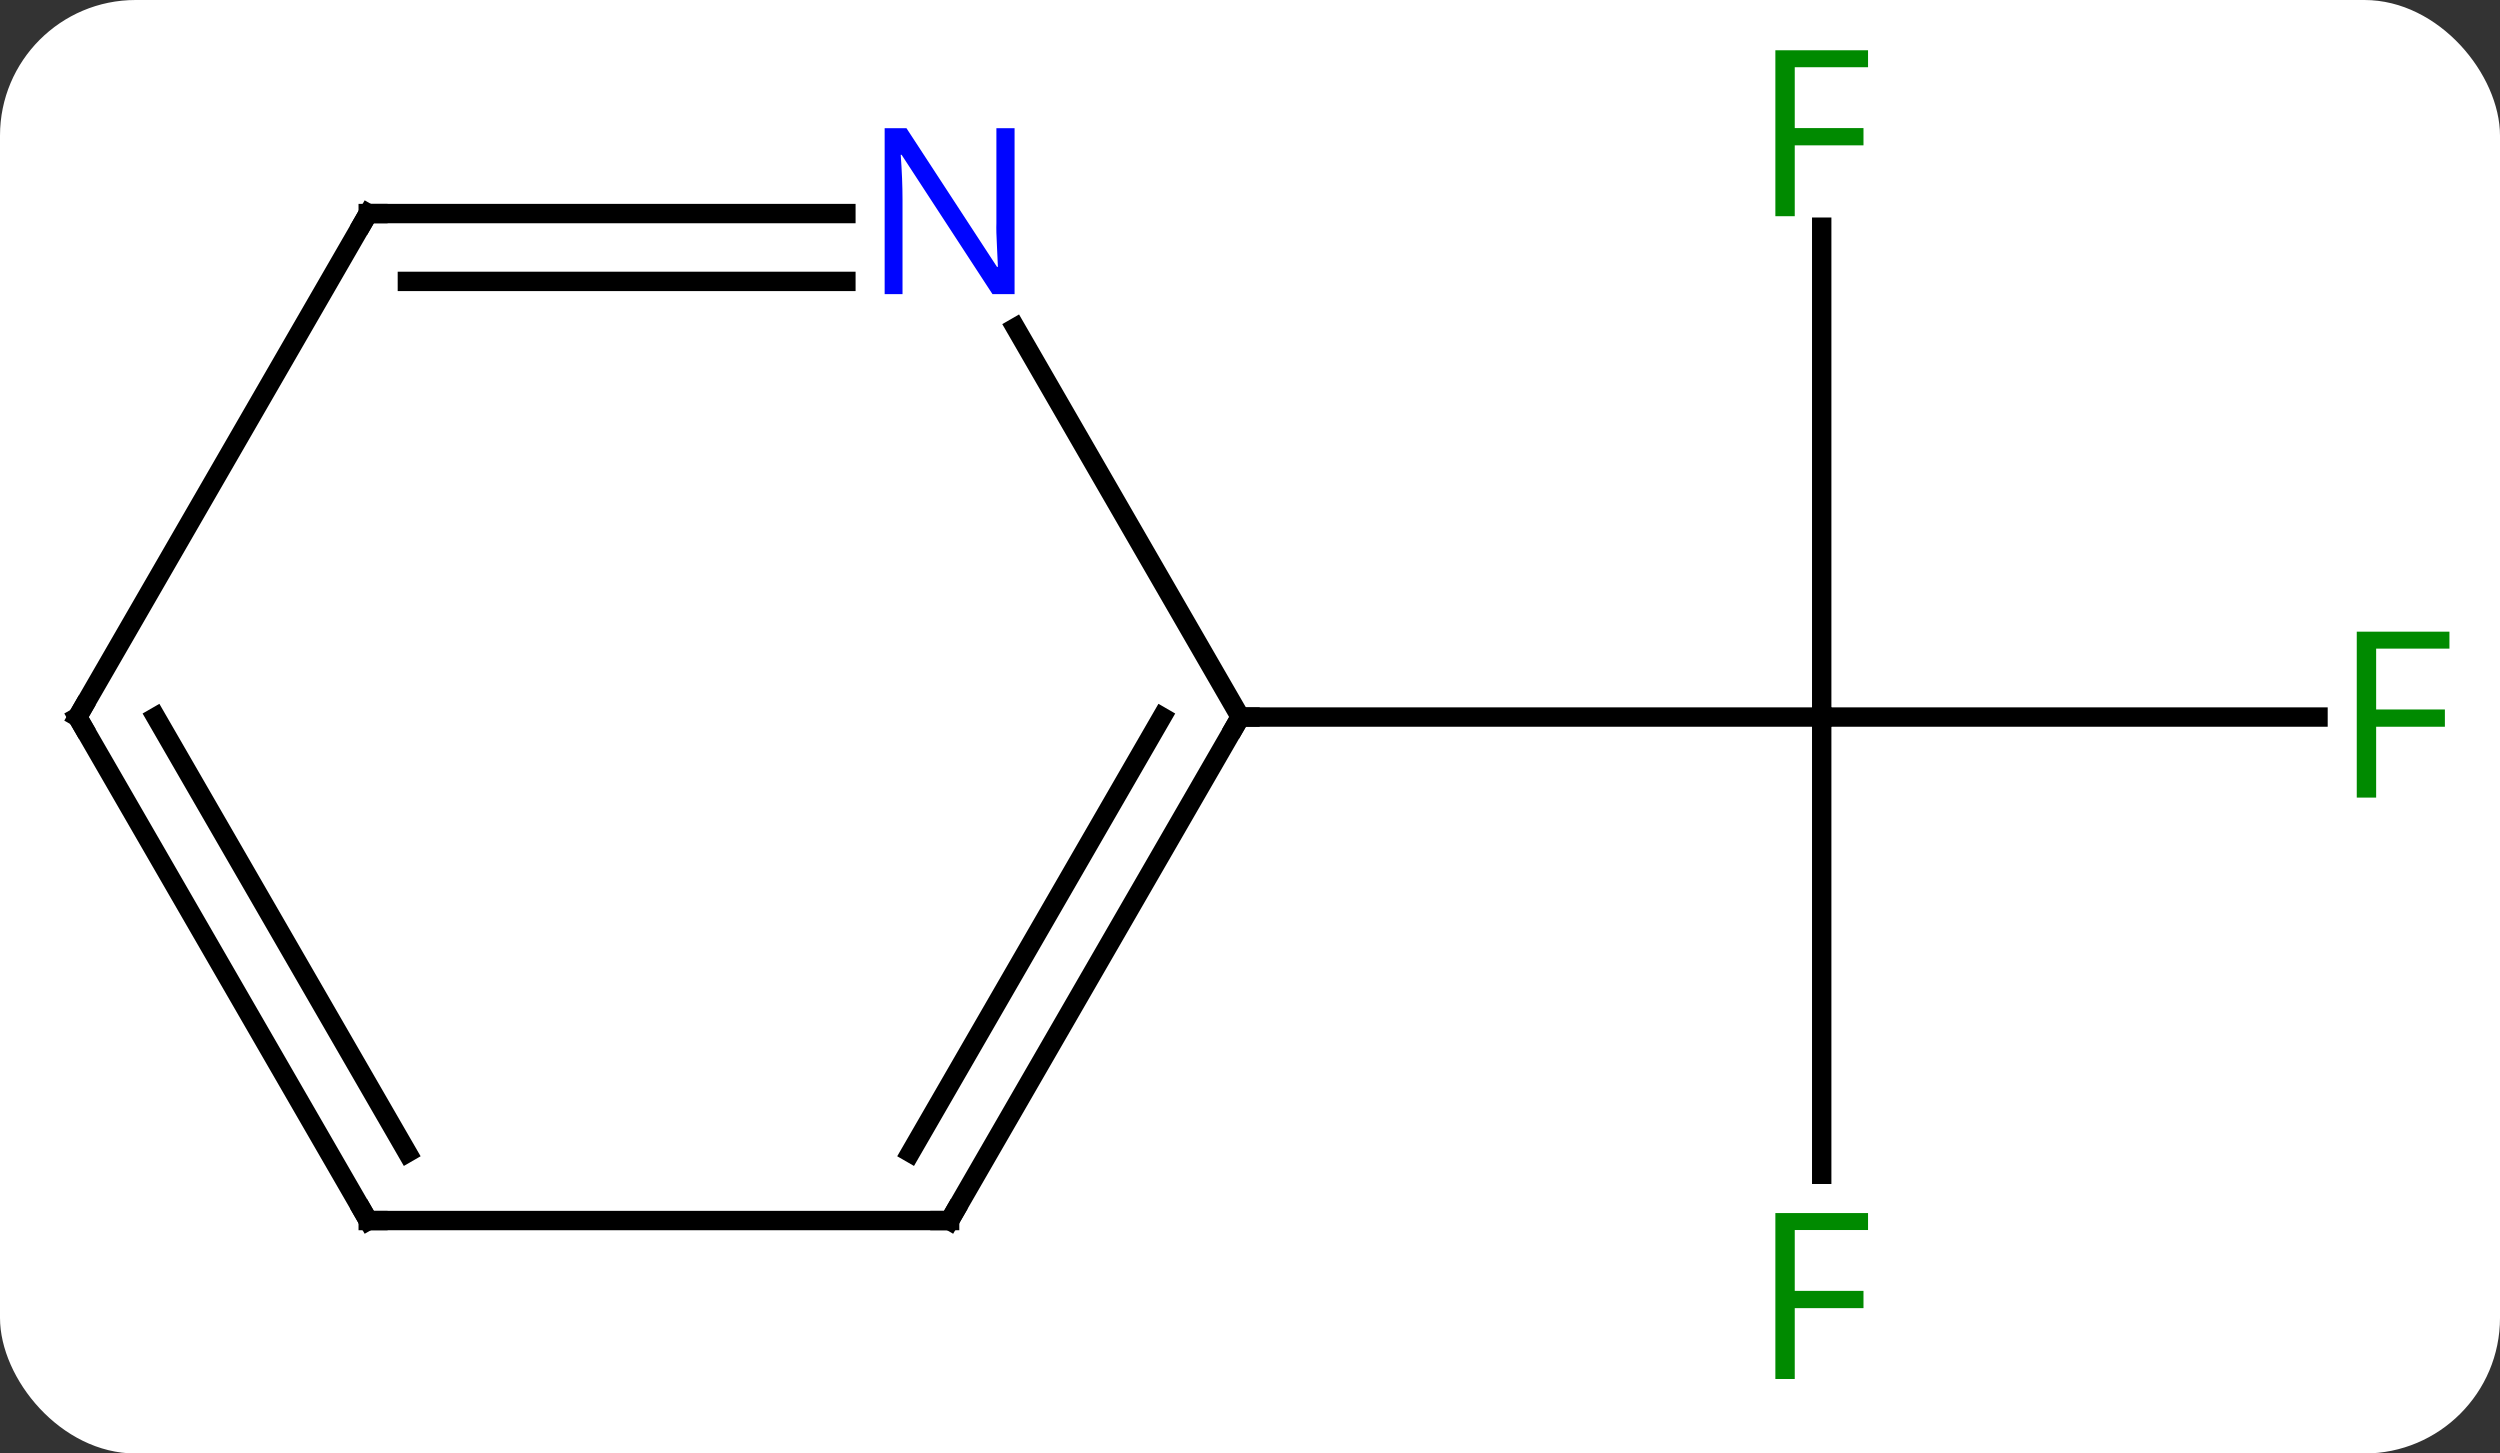 <svg width="129" viewBox="0 0 129 75" style="fill-opacity:1; color-rendering:auto; color-interpolation:auto; text-rendering:auto; stroke:black; stroke-linecap:square; stroke-miterlimit:10; shape-rendering:auto; stroke-opacity:1; fill:black; stroke-dasharray:none; font-weight:normal; stroke-width:1; font-family:'Open Sans'; font-style:normal; stroke-linejoin:miter; font-size:12; stroke-dashoffset:0; image-rendering:auto;" height="75" class="cas-substance-image" xmlns:xlink="http://www.w3.org/1999/xlink" xmlns="http://www.w3.org/2000/svg"><rect x="0" y="0" width="129" height="75" fill="#333333" stroke="none"/><svg class="cas-substance-single-component"><rect y="0" x="0" width="129" stroke="none" ry="7" rx="7" height="75" fill="white" class="cas-substance-group"/><svg y="0" x="0" width="129" viewBox="0 0 129 75" style="fill:black;" height="75" class="cas-substance-single-component-image"><svg><g><g transform="translate(64,37)" style="text-rendering:geometricPrecision; color-rendering:optimizeQuality; color-interpolation:linearRGB; stroke-linecap:butt; image-rendering:optimizeQuality;"><line y2="-25.277" y1="0" x2="30" x1="30" style="fill:none;"/><line y2="0" y1="0" x2="55.609" x1="30" style="fill:none;"/><line y2="23.594" y1="0" x2="30" x1="30" style="fill:none;"/><line y2="0" y1="0" x2="0" x1="30" style="fill:none;"/><line y2="25.98" y1="0" x2="-15" x1="0" style="fill:none;"/><line y2="22.48" y1="-0" x2="-17.021" x1="-4.042" style="fill:none;"/><line y2="-20.092" y1="0" x2="-11.6" x1="0" style="fill:none;"/><line y2="25.98" y1="25.98" x2="-45" x1="-15" style="fill:none;"/><line y2="-25.98" y1="-25.98" x2="-45" x1="-20.352" style="fill:none;"/><line y2="-22.48" y1="-22.48" x2="-42.979" x1="-20.352" style="fill:none;"/><line y2="0" y1="25.98" x2="-60" x1="-45" style="fill:none;"/><line y2="-0" y1="22.48" x2="-55.959" x1="-42.979" style="fill:none;"/><line y2="0" y1="-25.98" x2="-60" x1="-45" style="fill:none;"/></g><g transform="translate(64,37)" style="fill:rgb(0,138,0); text-rendering:geometricPrecision; color-rendering:optimizeQuality; image-rendering:optimizeQuality; font-family:'Open Sans'; stroke:rgb(0,138,0); color-interpolation:linearRGB;"><path style="stroke:none;" d="M28.609 -25.844 L27.609 -25.844 L27.609 -34.406 L32.391 -34.406 L32.391 -33.531 L28.609 -33.531 L28.609 -30.391 L32.156 -30.391 L32.156 -29.5 L28.609 -29.5 L28.609 -25.844 Z"/><path style="stroke:none;" d="M58.609 4.156 L57.609 4.156 L57.609 -4.406 L62.391 -4.406 L62.391 -3.531 L58.609 -3.531 L58.609 -0.391 L62.156 -0.391 L62.156 0.5 L58.609 0.5 L58.609 4.156 Z"/><path style="stroke:none;" d="M28.609 34.156 L27.609 34.156 L27.609 25.594 L32.391 25.594 L32.391 26.469 L28.609 26.469 L28.609 29.609 L32.156 29.609 L32.156 30.5 L28.609 30.5 L28.609 34.156 Z"/></g><g transform="translate(64,37)" style="stroke-linecap:butt; text-rendering:geometricPrecision; color-rendering:optimizeQuality; image-rendering:optimizeQuality; font-family:'Open Sans'; color-interpolation:linearRGB; stroke-miterlimit:5;"><path style="fill:none;" d="M-0.25 0.433 L0 0 L0.5 0"/><path style="fill:none;" d="M-14.75 25.547 L-15 25.98 L-15.5 25.98"/><path style="fill:rgb(0,5,255); stroke:none;" d="M-11.648 -21.824 L-12.789 -21.824 L-17.477 -29.011 L-17.523 -29.011 Q-17.43 -27.746 -17.43 -26.699 L-17.43 -21.824 L-18.352 -21.824 L-18.352 -30.386 L-17.227 -30.386 L-12.555 -23.23 L-12.508 -23.23 Q-12.508 -23.386 -12.555 -24.246 Q-12.602 -25.105 -12.586 -25.48 L-12.586 -30.386 L-11.648 -30.386 L-11.648 -21.824 Z"/><path style="fill:none;" d="M-44.5 25.98 L-45 25.98 L-45.25 25.547"/><path style="fill:none;" d="M-44.5 -25.98 L-45 -25.98 L-45.25 -25.547"/><path style="fill:none;" d="M-59.75 0.433 L-60 0 L-59.75 -0.433"/></g></g></svg></svg></svg></svg>